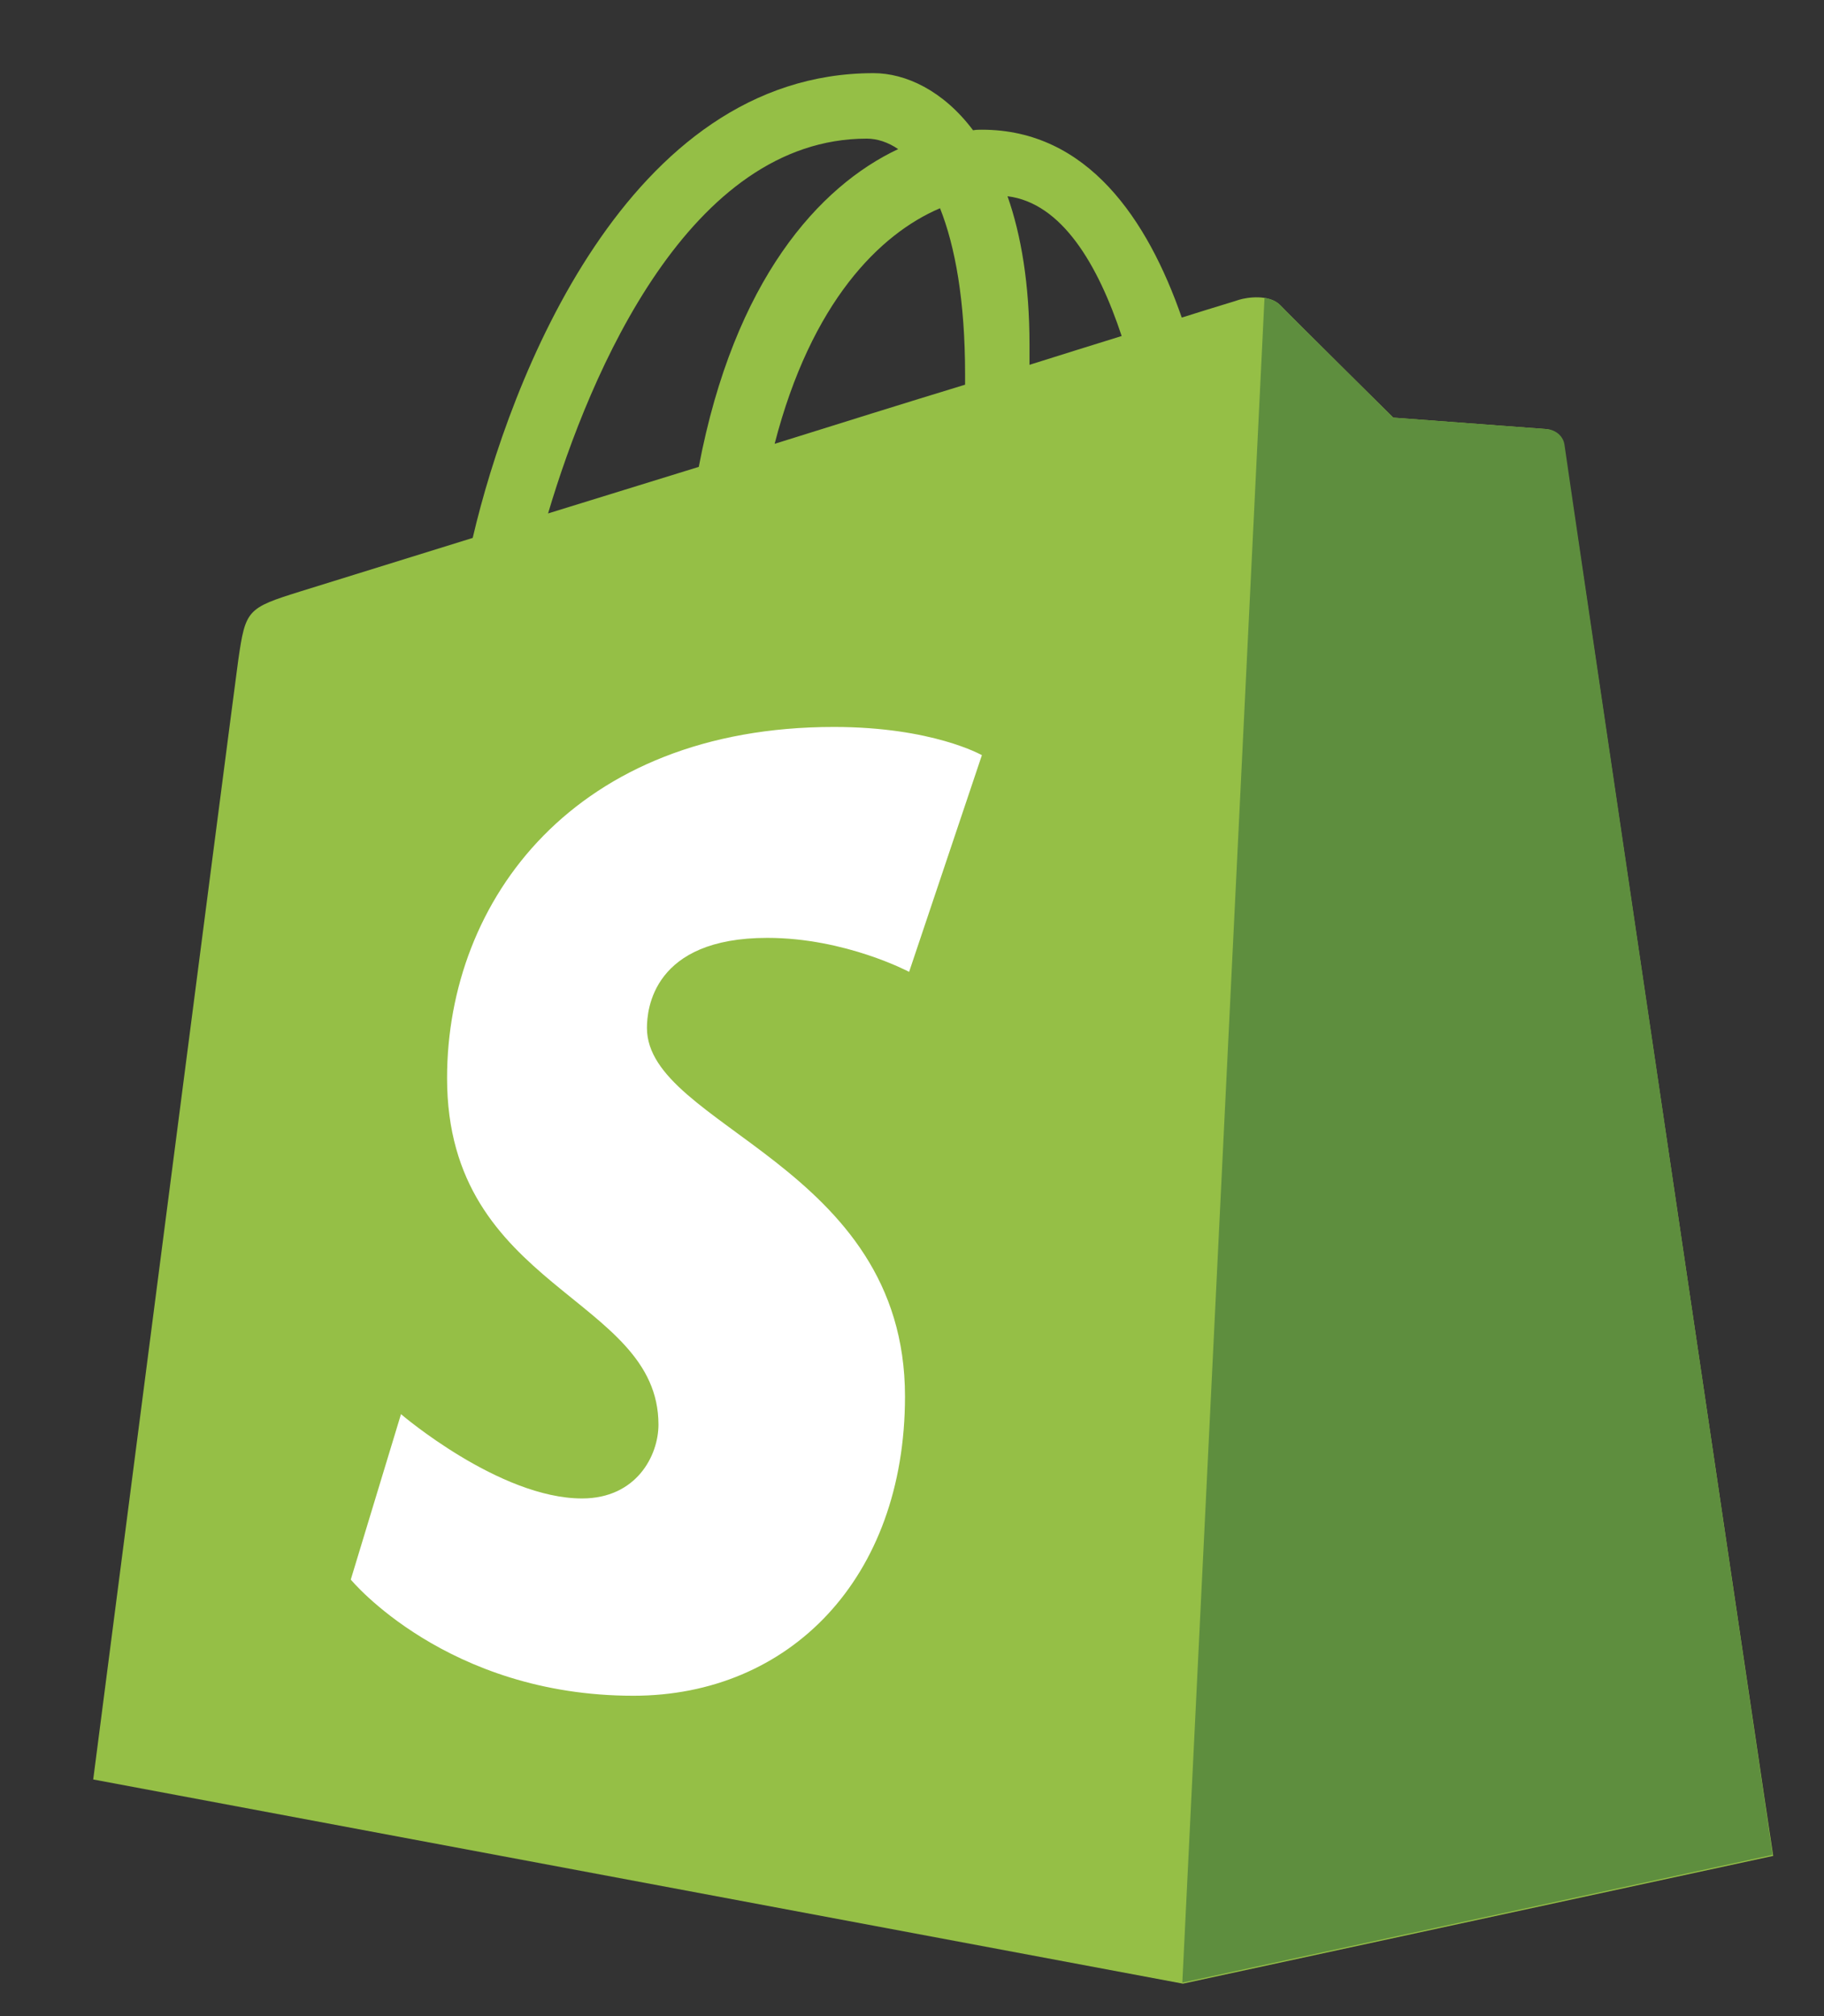 <svg width="19" height="21" viewBox="0 0 19 21" fill="none" xmlns="http://www.w3.org/2000/svg">
<rect x="0" y="0" width="19" height="21" fill="#333333" stroke="none"/>
<path d="M16.29 4.633C16.274 4.535 16.186 4.481 16.116 4.47C16.045 4.464 14.513 4.35 14.513 4.35C14.513 4.35 13.45 3.298 13.335 3.178C13.221 3.063 12.992 3.096 12.905 3.123C12.894 3.129 12.67 3.194 12.31 3.308C11.956 2.289 11.329 1.351 10.228 1.351C10.195 1.351 10.168 1.351 10.136 1.357C9.825 0.942 9.432 0.762 9.1 0.762C6.532 0.762 5.306 3.968 4.924 5.603C3.926 5.914 3.217 6.132 3.13 6.16C2.574 6.334 2.558 6.35 2.482 6.874C2.427 7.272 0.971 18.535 0.971 18.535L12.322 20.662L18.471 19.331C18.465 19.326 16.306 4.732 16.29 4.633ZM11.684 3.5C11.4 3.587 11.073 3.691 10.724 3.8C10.724 3.734 10.724 3.663 10.724 3.593C10.724 2.96 10.637 2.448 10.495 2.044C11.062 2.115 11.438 2.758 11.684 3.5ZM9.792 2.169C9.95 2.567 10.053 3.134 10.053 3.898C10.053 3.936 10.053 3.974 10.053 4.007C9.426 4.198 8.75 4.41 8.069 4.623C8.451 3.145 9.165 2.436 9.792 2.169ZM9.029 1.444C9.138 1.444 9.252 1.482 9.356 1.553C8.533 1.94 7.649 2.916 7.279 4.863C6.734 5.032 6.205 5.195 5.709 5.348C6.15 3.865 7.186 1.444 9.029 1.444Z" fill="#95BF46"/>
<path d="M16.116 4.47C16.045 4.465 14.513 4.35 14.513 4.35C14.513 4.35 13.45 3.298 13.335 3.178C13.292 3.134 13.232 3.113 13.172 3.102L12.316 20.651L18.465 19.32C18.465 19.32 16.306 4.726 16.296 4.628C16.279 4.53 16.192 4.476 16.116 4.47Z" fill="#5E8E3E"/>
<path d="M10.228 7.866L9.47 10.123C9.47 10.123 8.805 9.769 7.993 9.769C6.799 9.769 6.739 10.516 6.739 10.707C6.739 11.737 9.427 12.13 9.427 14.545C9.427 16.442 8.222 17.663 6.598 17.663C4.651 17.663 3.654 16.453 3.654 16.453L4.177 14.73C4.177 14.73 5.202 15.608 6.063 15.608C6.63 15.608 6.859 15.161 6.859 14.839C6.859 13.498 4.657 13.438 4.657 11.23C4.657 9.371 5.993 7.572 8.686 7.572C9.715 7.572 10.228 7.866 10.228 7.866Z" fill="white"/>
</svg>
